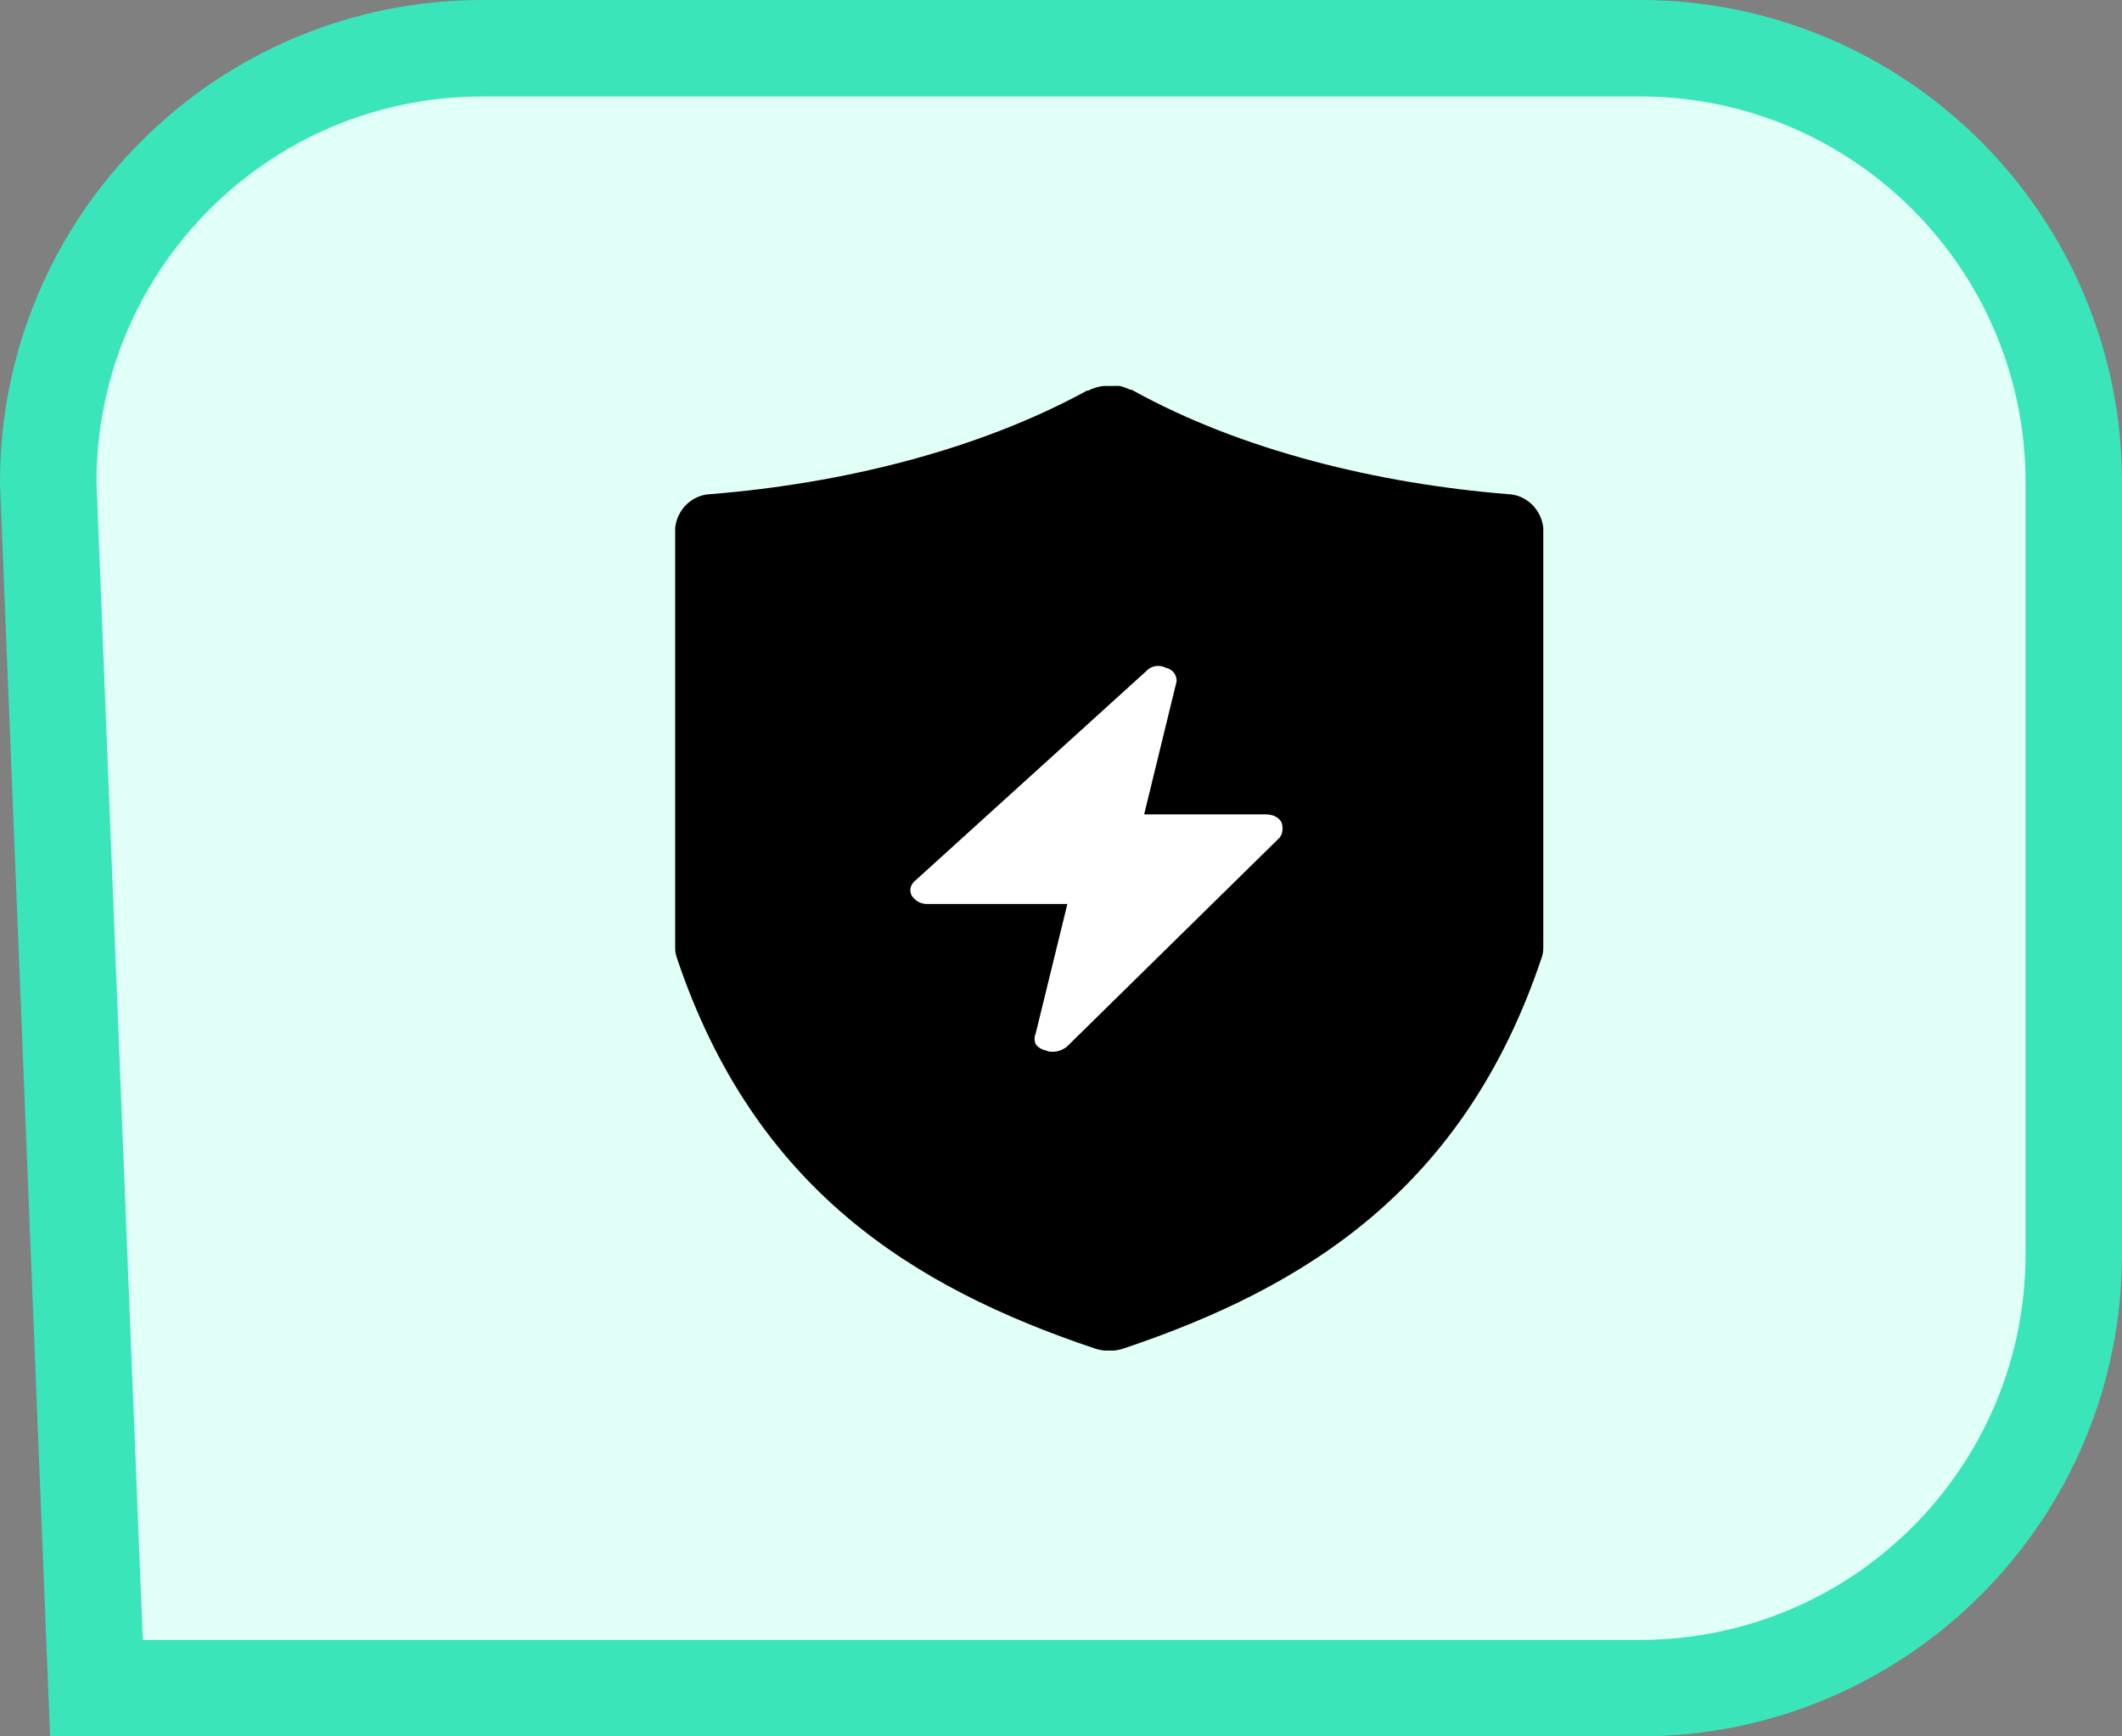 <?xml version="1.0" encoding="UTF-8"?>
<svg width="22px" height="18px" viewBox="0 0 22 18" version="1.1" xmlns="http://www.w3.org/2000/svg" xmlns:xlink="http://www.w3.org/1999/xlink">
    <rect x="0" y="0" width="22" height="18" fill="#808080" stroke="none"/>
    <title>数字货币</title>
    <g id="PC" stroke="none" stroke-width="1" fill-rule="evenodd">
        <g id="资金管理-银行卡" transform="translate(-821, -283)">
            <g id="数字货币" transform="translate(821, 283)">
                <path d="M17,0.5 C18.243,0.5 19.368,1.004 20.182,1.818 C20.996,2.632 21.5,3.757 21.5,5 L21.5,5 L21.5,13 C21.5,14.243 20.996,15.368 20.182,16.182 C19.368,16.996 18.243,17.5 17,17.5 L17,17.5 L1,17.5 L0.5,5 C0.5,3.757 1.004,2.632 1.818,1.818 C2.632,1.004 3.757,0.5 5,0.5 L5,0.5 Z" id="矩形" stroke="#3BE5BA" fill="#E0FFF7" class="digital-svg"></path>
                <g id="安全" transform="translate(7, 4)" fill-rule="nonzero">
                    <path d="M8.628,1.122 C7.295,1.014 5.873,0.674 4.732,0.04 L4.717,0.04 L4.717,0.04 C4.695,0.029 4.673,0.02 4.65,0.013 L4.65,0.013 C4.637,0.008 4.624,0.004 4.61,0.001 L4.61,0.001 C4.59,-0 4.57,-0 4.55,0.001 L4.45,0.001 L4.45,0.001 C4.43,0.002 4.41,0.005 4.39,0.01 L4.39,0.01 C4.376,0.012 4.363,0.016 4.35,0.022 L4.35,0.022 C4.327,0.028 4.305,0.037 4.283,0.049 L4.27,0.049 C3.127,0.674 1.712,1.014 0.372,1.122 L0.372,1.122 C0.179,1.127 0.021,1.277 0,1.472 L0,5.827 L0,5.827 C-0,5.861 0.005,5.895 0.017,5.928 C0.82,8.325 2.467,9.346 4.348,9.978 L4.348,9.978 C4.381,9.989 4.415,9.997 4.45,10 L4.55,10 L4.55,10 C4.585,9.997 4.619,9.989 4.652,9.978 C6.533,9.346 8.18,8.325 8.983,5.928 L8.983,5.928 C8.995,5.895 9,5.861 9,5.827 L9,1.472 L9,1.472 C8.979,1.277 8.821,1.127 8.628,1.122 L8.628,1.122 Z" id="路径"></path>
                </g>
                <g id="编组" transform="translate(9.391, 6.903)" fill="#FFFFFF" fill-rule="nonzero">
                    <g id="路径">
                        <path d="M3.897,1.626 L3.886,1.607 C3.865,1.577 3.817,1.539 3.731,1.539 L2.471,1.539 L2.808,0.158 C2.808,0.088 2.764,0.034 2.693,0.018 L2.693,0.018 C2.626,-0.016 2.541,-0 2.494,0.053 L0.1,2.224 L0.1,2.224 C0.067,2.25 0.048,2.286 0.047,2.324 C0.047,2.346 0.053,2.381 0.077,2.4 L0.077,2.4 C0.11,2.445 0.169,2.471 0.231,2.468 L1.675,2.468 L1.346,3.813 L1.346,3.813 C1.331,3.847 1.331,3.885 1.346,3.919 C1.367,3.951 1.402,3.976 1.453,3.986 C1.473,3.997 1.494,4 1.521,4 C1.571,4 1.616,3.986 1.666,3.951 L3.877,1.779 L3.897,1.744 L3.897,1.744 C3.909,1.705 3.909,1.664 3.897,1.626 L3.897,1.626 Z"></path>
                    </g>
                </g>
            </g>
        </g>
    </g>
</svg>
